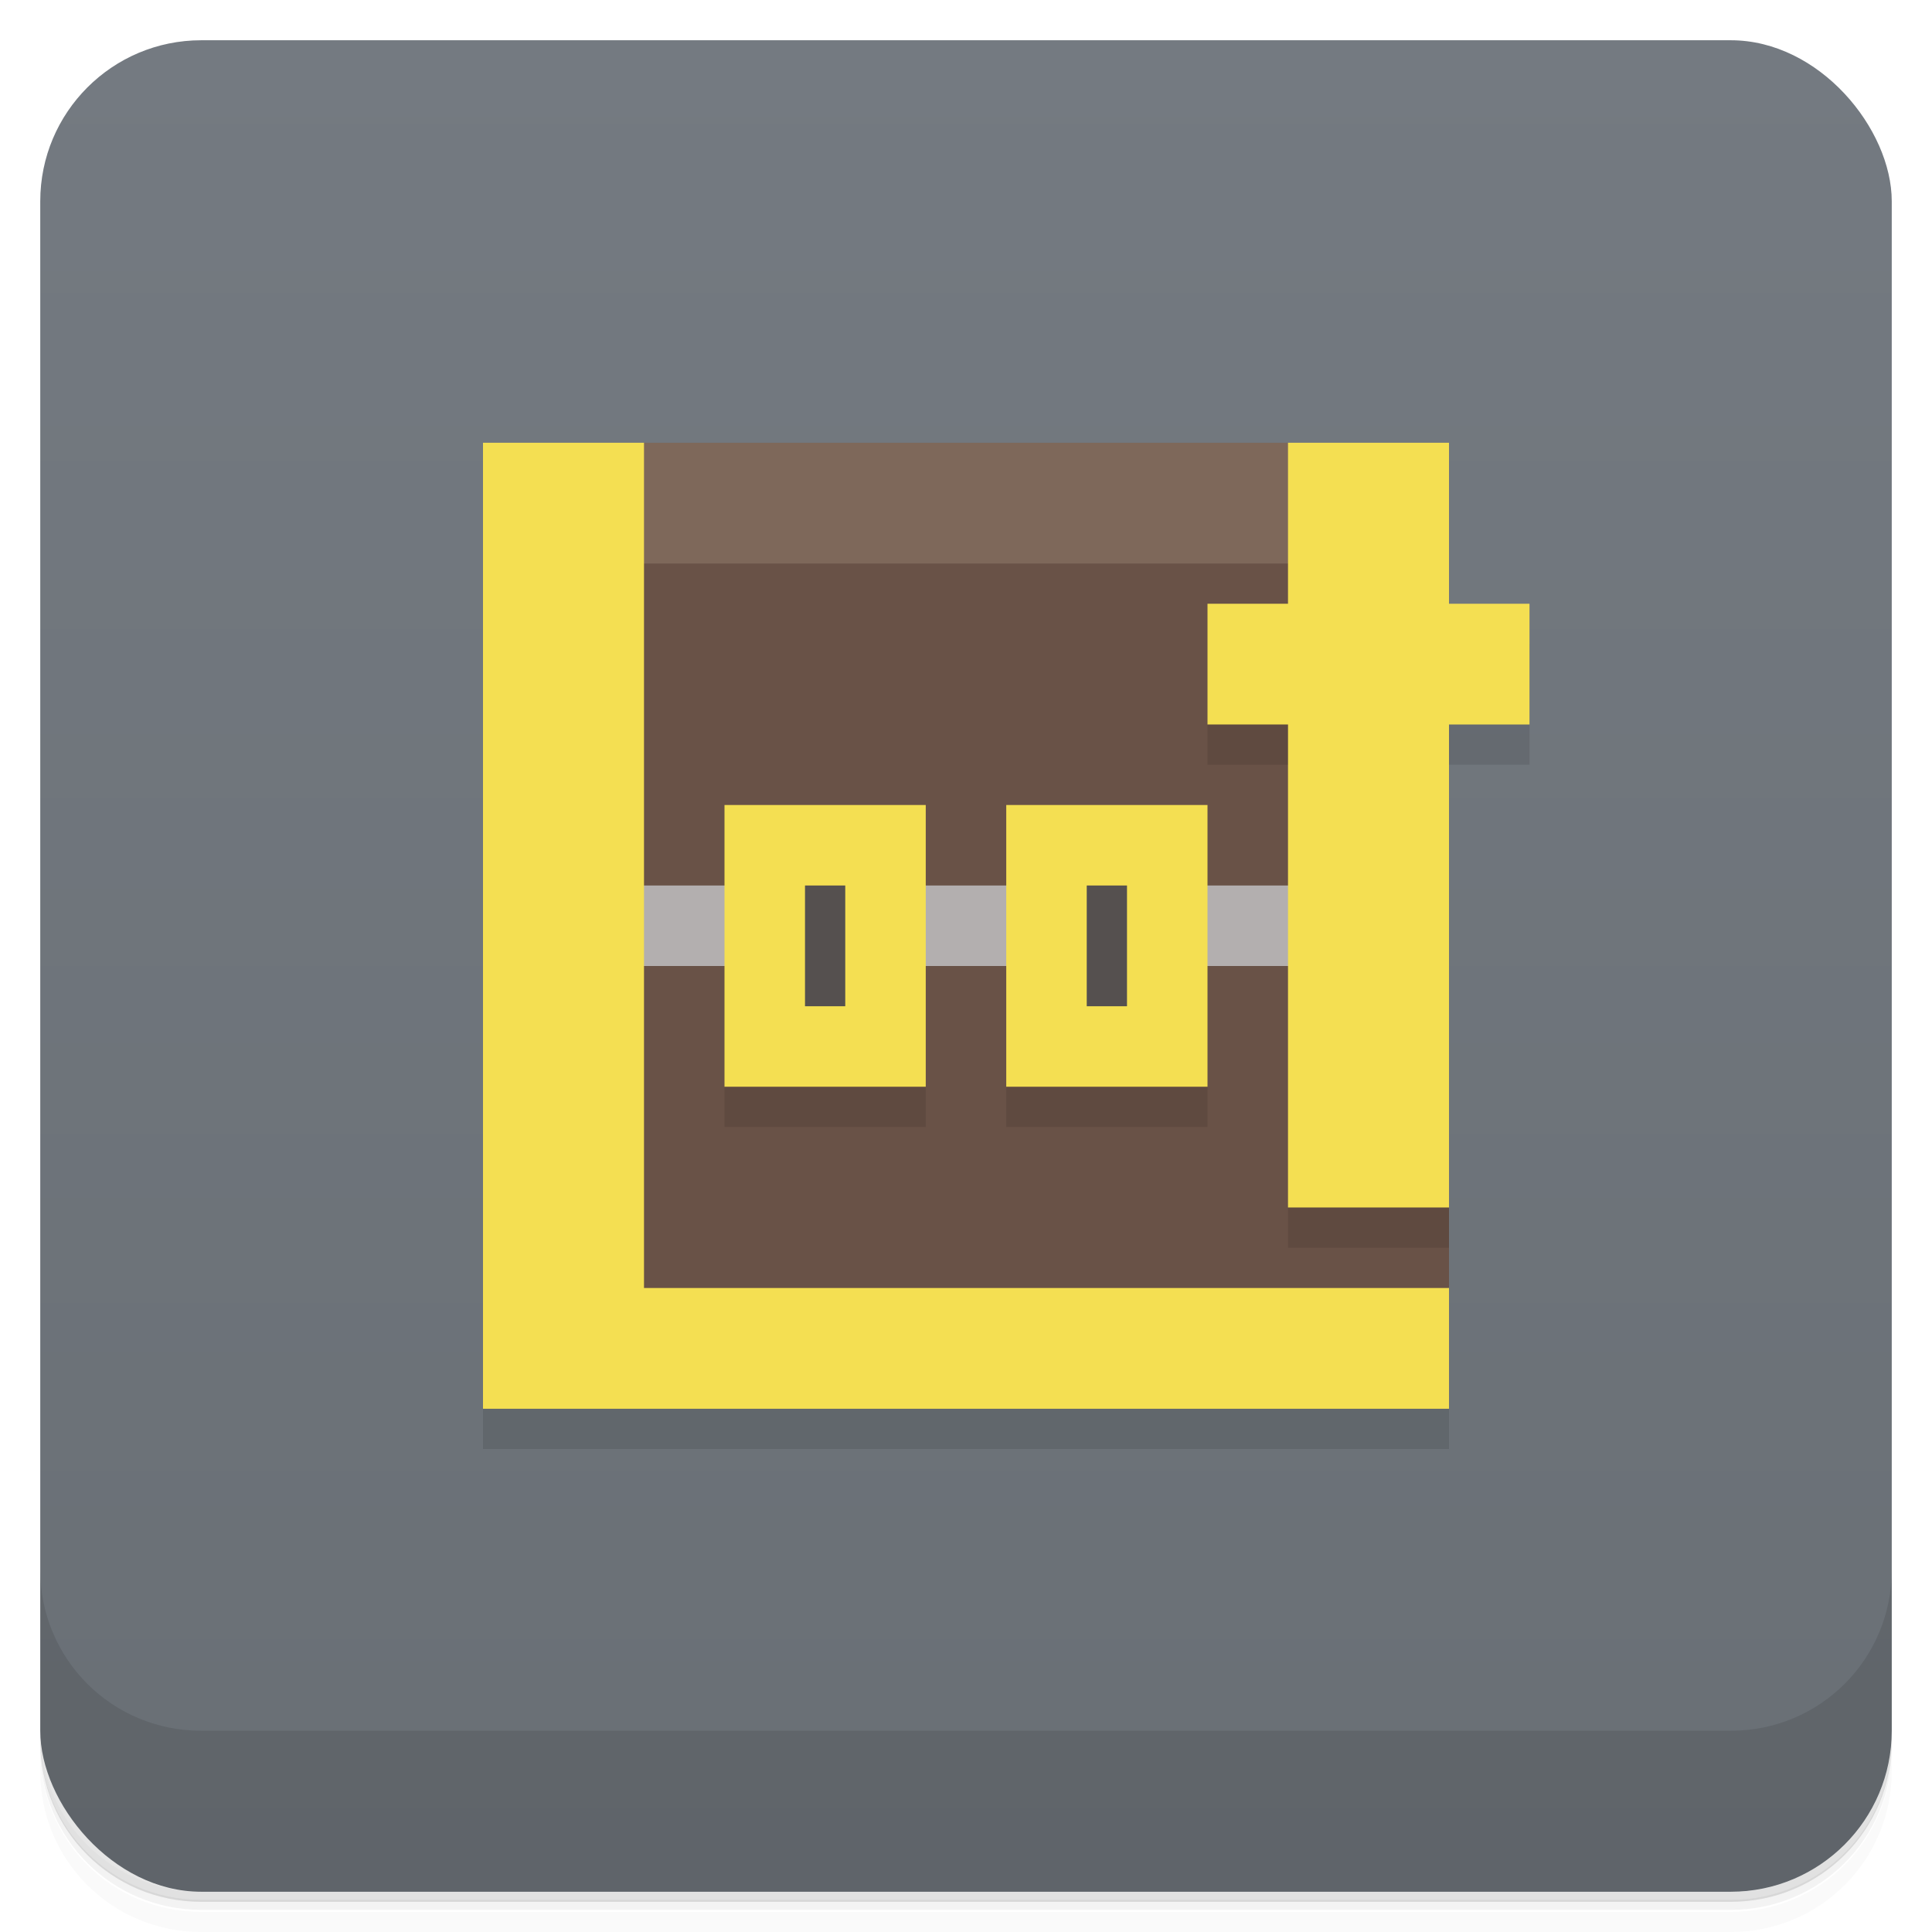 <svg version="1.1" viewBox="0 0 48 48" xmlns="http://www.w3.org/2000/svg">
 <defs>
  <linearGradient id="bg" x2="0" y1="1" y2="47" gradientUnits="userSpaceOnUse">
   <stop style="stop-color:#747a81" offset="0"/>
   <stop style="stop-color:#696f75" offset="1"/>
  </linearGradient>
 </defs>
 <path d="m1 43v0.25c0 2.22 1.78 4 4 4h38c2.22 0 4-1.78 4-4v-0.25c0 2.22-1.78 4-4 4h-38c-2.22 0-4-1.78-4-4zm0 0.5v0.5c0 2.22 1.78 4 4 4h38c2.22 0 4-1.78 4-4v-0.5c0 2.22-1.78 4-4 4h-38c-2.22 0-4-1.78-4-4z" style="opacity:.02"/>
 <path d="m1 43.2v0.25c0 2.22 1.78 4 4 4h38c2.22 0 4-1.78 4-4v-0.25c0 2.22-1.78 4-4 4h-38c-2.22 0-4-1.78-4-4z" style="opacity:.05"/>
 <path d="m1 43v0.25c0 2.22 1.78 4 4 4h38c2.22 0 4-1.78 4-4v-0.25c0 2.22-1.78 4-4 4h-38c-2.22 0-4-1.78-4-4z" style="opacity:.1"/>
 <rect x="1" y="1" width="46" height="46" rx="4" style="fill:url(#bg)"/>
 <path d="m1 39v4c0 2.22 1.78 4 4 4h38c2.22 0 4-1.78 4-4v-4c0 2.22-1.78 4-4 4h-38c-2.22 0-4-1.78-4-4z" style="opacity:.1"/>
 <path d="m12 16v20h24v-17h2v-3z" style="opacity:.1"/>
 <path d="m15 14 18-2 3 18v2l-21 2z" style="fill:#695247"/>
 <path d="m16 11h16l1 3h-18z" style="fill:#7e685a"/>
 <path d="m15 22h18v2h-18z" style="fill:#b3afaf"/>
 <path d="m12 11v24h24v-3h-20v-21zm20 0v4h-2v3h2v12h4v-12h2v-3h-2v-4zm-14 9v7h5v-7zm7 0v7h5v-7z" style="fill:#f4df52"/>
 <path d="m20 22v3h1v-3zm7 0v3h1v-3z" style="fill:#55504f"/>
 <path d="m30 18v1h2v-1zm-12 9v1h5v-1zm7 0v1h5v-1zm7 3v1h4v-1z" style="opacity:.1"/>
</svg>
